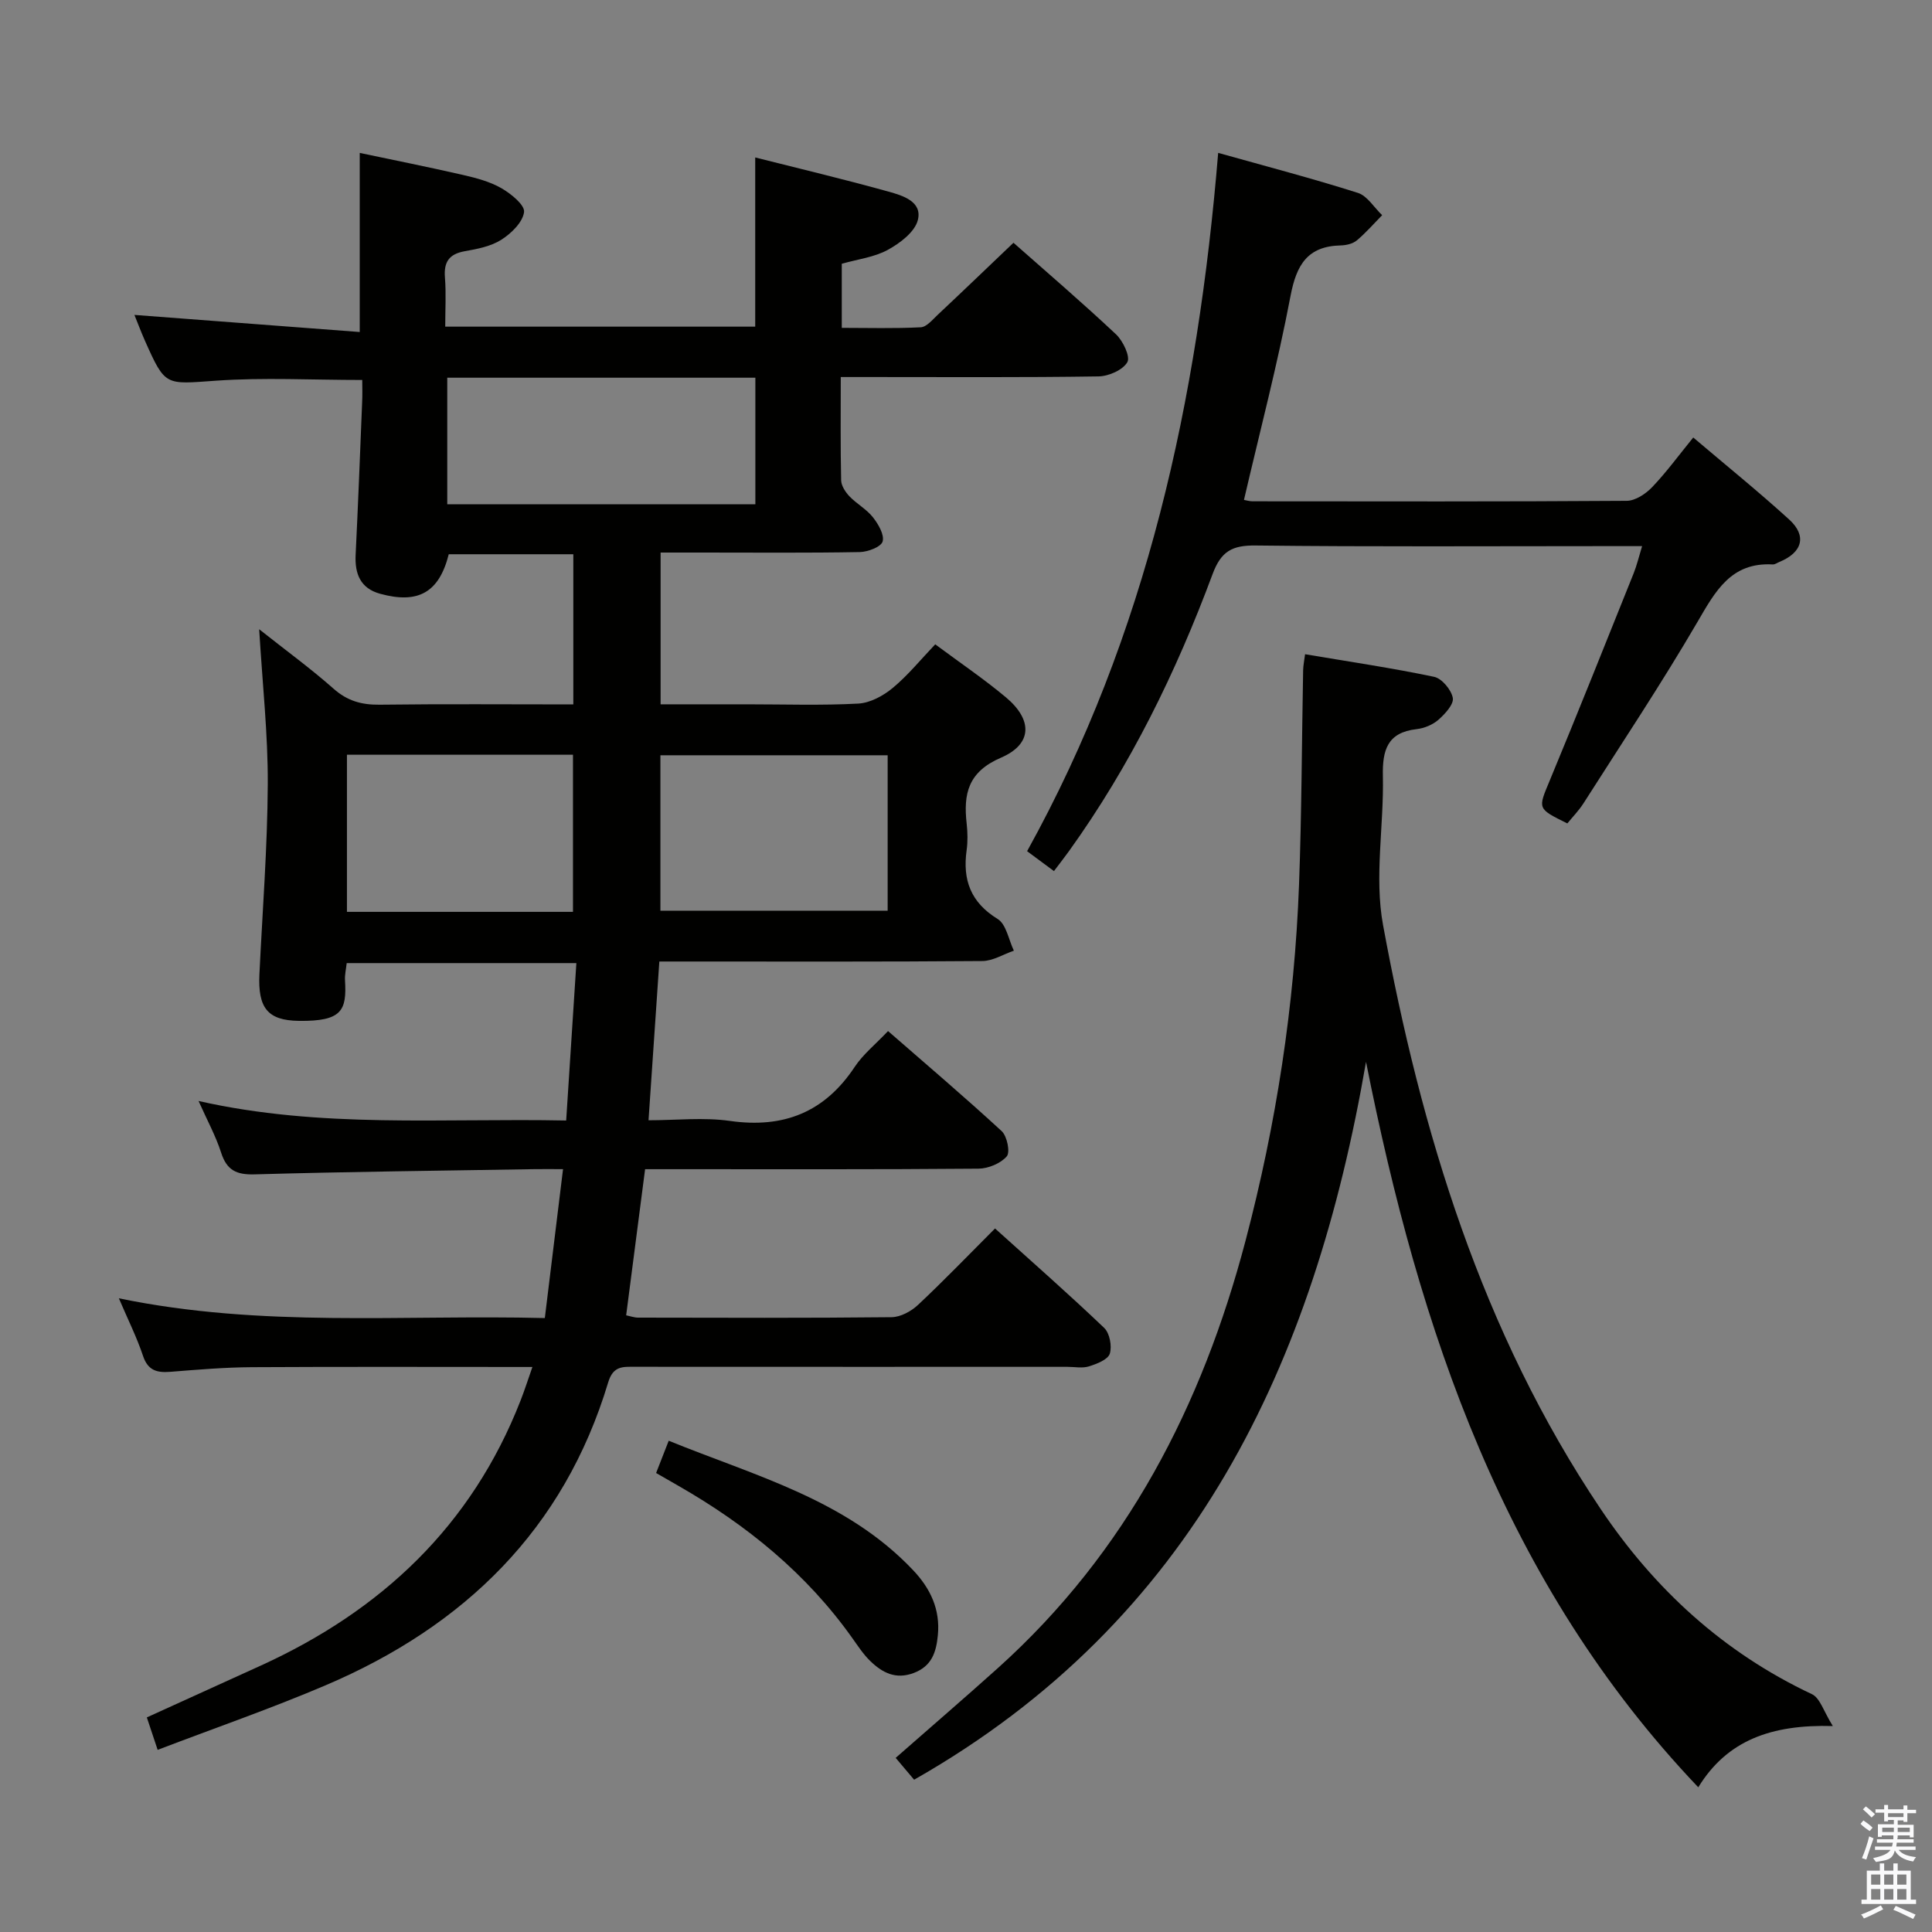<svg enable-background="new 0 0 400 400" viewBox="0 0 400 400" xmlns="http://www.w3.org/2000/svg"><rect x="0" y="0" width="400" height="400" fill="#808080" stroke="none"/><path d="m385.2 377.6.6-.7c.6.4 1.3.9 1.9 1.5l-.6.7c-.8-.5-1.4-1-1.9-1.5zm.3 7.1c.6-1.4 1.1-2.9 1.5-4.5.3.1.6.3.9.4-.5 1.4-1 2.9-1.5 4.4zm.2-10.1.6-.6c.7.5 1.3 1.1 1.9 1.6l-.7.7c-.6-.6-1.2-1.2-1.8-1.7zm8.4-.8h.8v.9h1.8v.7h-1.8v1.8h-.8v-.3h-1.2v.9h3.3v2.6h-.8v-.4h-2.5c0 .3 0 .6-.1.8h3.4v.7h-3.5c0 .3-.1.6-.1.8h4v.7h-3.5c.7.9 1.9 1.3 3.6 1.5-.2.2-.4.5-.6.9-1.9-.3-3.2-1.1-3.8-2.3-.5 2.1-1.8 2-3.9 2.4-.2-.3-.4-.5-.6-.8 1.9-.4 3.1-.9 3.6-1.7h-3.2v-.7h3.5c.1-.2.1-.5.2-.8h-3.3v-.7h3.4c0-.2 0-.5 0-.8h-2.4v.3h-.8v-2.6h3.3v-.9h-1.2v.3h-.8v-1.8h-1.8v-.7h1.8v-.9h.8v.9h3.2zm-4.4 5.5h2.4c0-.3 0-.6 0-.9h-2.4zm1.2-3.1h3.2v-.8h-3.2zm4.4 2.2h-2.4v.9h2.5v-.9z" fill="#fafafb"/><path d="m389.2 385.8h.9v1.5h1.9v-1.5h.9v1.5h2.7v6h1.1v.9h-11.3v-.9h1.1v-6h2.7zm.2 8.7.5.8c-1.2.6-2.5 1.3-4 1.9-.2-.3-.3-.6-.6-.8 1.6-.6 3-1.3 4.1-1.9zm-2-4.3h1.9v-2.1h-1.9zm0 3.1h1.9v-2.2h-1.9zm2.7-3.1h1.9v-2.1h-1.9zm0 3.1h1.9v-2.2h-1.9zm2.4 1.3c1.4.6 2.7 1.2 4.1 1.8l-.5.9c-1.5-.7-2.8-1.4-4.1-1.9zm2.2-6.5h-1.9v2.1h1.9zm-1.9 5.2h1.9v-2.2h-1.9z" fill="#fafafb"/><g fill="#010100"><path d="m32.64 362.29c-1.01-3.03-1.58-4.74-2.24-6.72 7.98-3.63 15.8-7.18 23.62-10.74 24.96-11.38 43.63-28.93 53.75-54.85.83-2.12 1.53-4.3 2.46-6.96-19.77 0-38.91-.07-58.04.04-5.64.03-11.29.51-16.92.96-2.79.22-4.65-.27-5.66-3.3-1.28-3.84-3.11-7.49-5-11.92 29.63 6.14 58.73 3.35 88.19 4.09 1.27-10.42 2.48-20.27 3.77-30.83-2.36 0-4.14-.03-5.92 0-19.31.32-38.62.53-57.93 1.08-3.77.11-5.77-.85-6.94-4.5-1.1-3.43-2.86-6.64-4.67-10.69 25.37 5.73 50.32 3.52 76.11 4.04.7-10.9 1.39-21.56 2.11-32.59-16.23 0-31.78 0-47.55 0-.14 1.29-.42 2.43-.35 3.55.37 6.21-.56 8.53-9.56 8.41-6.45-.09-8.49-2.66-8.16-9.65.63-13.12 1.66-26.25 1.73-39.37.05-10.26-1.09-20.53-1.78-32.06 5.73 4.54 10.76 8.2 15.4 12.31 2.84 2.52 5.79 3.35 9.49 3.31 13.29-.17 26.58-.06 40.15-.06 0-10.59 0-20.68 0-31.09-8.66 0-17.24 0-25.79 0-1.99 7.89-6.3 10.36-14.22 8.18-4.07-1.12-5.25-4.11-5.06-8.05.51-10.47.92-20.95 1.34-31.42.09-1.64.03-3.26.03-4.79-10.45 0-20.42-.55-30.31.15-10.47.73-10.44 1.25-14.67-8.25-.8-1.8-1.49-3.65-2.19-5.37 15.56 1.18 30.97 2.35 46.65 3.54 0-12.84 0-24.55 0-37.08 7.02 1.48 14.22 2.92 21.38 4.56 2.73.63 5.56 1.37 7.96 2.75 1.98 1.14 4.87 3.48 4.68 4.94-.28 2.12-2.65 4.42-4.71 5.73-2.16 1.37-4.96 1.91-7.56 2.37-3.25.58-4.37 2.22-4.11 5.45.26 3.27.06 6.58.06 10.17h64.18c0-11.45 0-22.95 0-35.03 9.34 2.36 18.51 4.54 27.59 7.07 2.92.81 7.05 2.04 6.08 5.89-.62 2.46-3.68 4.78-6.2 6.16-2.81 1.54-6.25 1.95-9.55 2.89v13.27c5.5 0 10.94.16 16.35-.12 1.2-.06 2.42-1.55 3.48-2.55 5.21-4.89 10.36-9.84 15.72-14.95 6.89 6.09 14.21 12.36 21.23 18.96 1.46 1.37 3 4.64 2.34 5.77-.95 1.63-3.87 2.91-5.97 2.94-15.83.24-31.66.13-47.49.13-1.78 0-3.57 0-5.87 0 0 7.49-.08 14.44.08 21.39.03 1.13.89 2.44 1.73 3.32 1.49 1.55 3.51 2.64 4.83 4.3 1.12 1.42 2.42 3.62 2.03 5.03-.31 1.12-3.05 2.17-4.73 2.2-10.83.2-21.66.1-32.5.1-2.79 0-5.59 0-8.74 0v31.42h17.93c7.67 0 15.35.26 22.99-.15 2.45-.13 5.17-1.6 7.13-3.23 3.15-2.61 5.78-5.86 8.81-9.04 5.1 3.8 10.06 7.15 14.64 10.98 5.54 4.64 5.51 9.67-1.01 12.48-6.85 2.95-7.82 7.49-7.12 13.68.2 1.81.24 3.69-.01 5.49-.86 6.14.83 10.8 6.43 14.24 1.78 1.1 2.27 4.31 3.35 6.56-2.17.74-4.33 2.12-6.51 2.14-20.33.17-40.66.1-60.99.1-1.81 0-3.62 0-5.9 0-.74 10.88-1.46 21.43-2.24 32.87 5.7 0 11.36-.64 16.82.13 11.14 1.59 19.63-1.77 25.88-11.2 1.72-2.59 4.27-4.63 6.89-7.4 7.95 6.93 15.88 13.67 23.53 20.72 1.12 1.04 1.79 4.36 1.05 5.22-1.27 1.47-3.83 2.53-5.85 2.55-21 .18-42 .11-62.99.11-1.96 0-3.91 0-6.04 0-1.34 10.34-2.61 20.17-3.92 30.25.92.19 1.69.48 2.46.48 17.5.03 35 .1 52.49-.09 1.86-.02 4.07-1.22 5.48-2.55 5.32-4.99 10.39-10.26 15.94-15.82 7.68 6.93 15.28 13.6 22.59 20.58 1.15 1.09 1.66 3.81 1.17 5.35-.4 1.23-2.69 2.11-4.3 2.62-1.37.43-2.97.1-4.47.1-29.83 0-59.66.01-89.49-.01-2.52 0-4.55-.25-5.59 3.22-9.17 30.49-29.82 50.5-58.53 62.73-11.28 4.81-22.87 8.82-34.75 13.36zm59.96-284.09v26.21h63.79c0-8.98 0-17.54 0-26.21-21.4 0-42.38 0-63.79 0zm26.03 110.59c0-11.14 0-21.85 0-32.53-15.81 0-31.24 0-46.8 0v32.53zm65.15-32.42c-15.94 0-31.46 0-47.05 0v32.18h47.05c0-10.84 0-21.29 0-32.18z"/><path d="m270.2 135.45c9.1 1.54 17.97 2.84 26.72 4.68 1.61.34 3.57 2.7 3.87 4.38.23 1.32-1.63 3.32-2.99 4.52-1.18 1.03-2.93 1.75-4.51 1.93-6.08.69-7.1 4.37-6.98 9.74.23 10.27-1.8 20.86.03 30.79 7.89 42.86 20.41 84.2 45.04 120.9 11.17 16.65 25.46 29.75 43.76 38.37 1.69.79 2.43 3.59 4.33 6.6-12.73-.36-21.89 2.94-27.86 12.68-40.21-42.25-57.76-94.65-68.79-150.2-10.76 62.48-35.61 115.67-93.56 148.63-1.27-1.5-2.51-2.96-3.82-4.52 7.25-6.37 14.29-12.42 21.19-18.62 26.63-23.95 42.25-54.3 51.25-88.47 6.36-24.16 10.14-48.73 11.07-73.69.55-14.79.57-29.61.85-44.41.02-.95.22-1.89.4-3.31z"/><path d="m324.5 170.48c-6.29-3.1-6.08-3.01-3.65-8.86 5.92-14.26 11.63-28.6 17.38-42.92.66-1.65 1.07-3.41 1.75-5.63-3.23 0-5.88 0-8.52 0-23.82 0-47.65.15-71.47-.13-4.86-.06-7.17 1.16-8.94 5.93-7.55 20.31-17.03 39.68-29.73 57.35-.95 1.32-1.96 2.6-3.11 4.13-1.89-1.4-3.58-2.65-5.56-4.12 24.87-44.87 35.36-93.58 39.56-144.58 9.87 2.77 19.46 5.28 28.91 8.28 1.97.62 3.37 3.04 5.04 4.62-1.74 1.77-3.37 3.66-5.27 5.24-.82.68-2.16.99-3.28 1.02-6.9.15-9.19 4-10.42 10.46-2.68 14.12-6.35 28.06-9.64 42.23.52.09 1.15.29 1.78.29 25.82.02 51.64.08 77.46-.1 1.78-.01 3.93-1.43 5.26-2.82 2.97-3.11 5.52-6.61 8.52-10.29 6.77 5.75 13.49 11.18 19.86 16.98 3.72 3.38 2.73 6.83-2 8.77-.46.19-.94.55-1.39.53-8.65-.49-11.88 5.53-15.6 11.91-7.45 12.77-15.66 25.09-23.61 37.57-.97 1.51-2.25 2.81-3.33 4.14z"/><path d="m135.84 304.97c.83-2.11 1.59-4.06 2.61-6.68 17.96 7.31 36.77 12.19 50.59 26.79 3.59 3.79 5.66 8.13 5.13 13.5-.34 3.49-1.25 6.39-5.01 7.8-3.73 1.4-6.51-.08-8.99-2.49-1.42-1.37-2.52-3.08-3.68-4.7-9.51-13.42-21.93-23.5-36.09-31.6-1.41-.81-2.83-1.63-4.56-2.62z"/></g></svg>